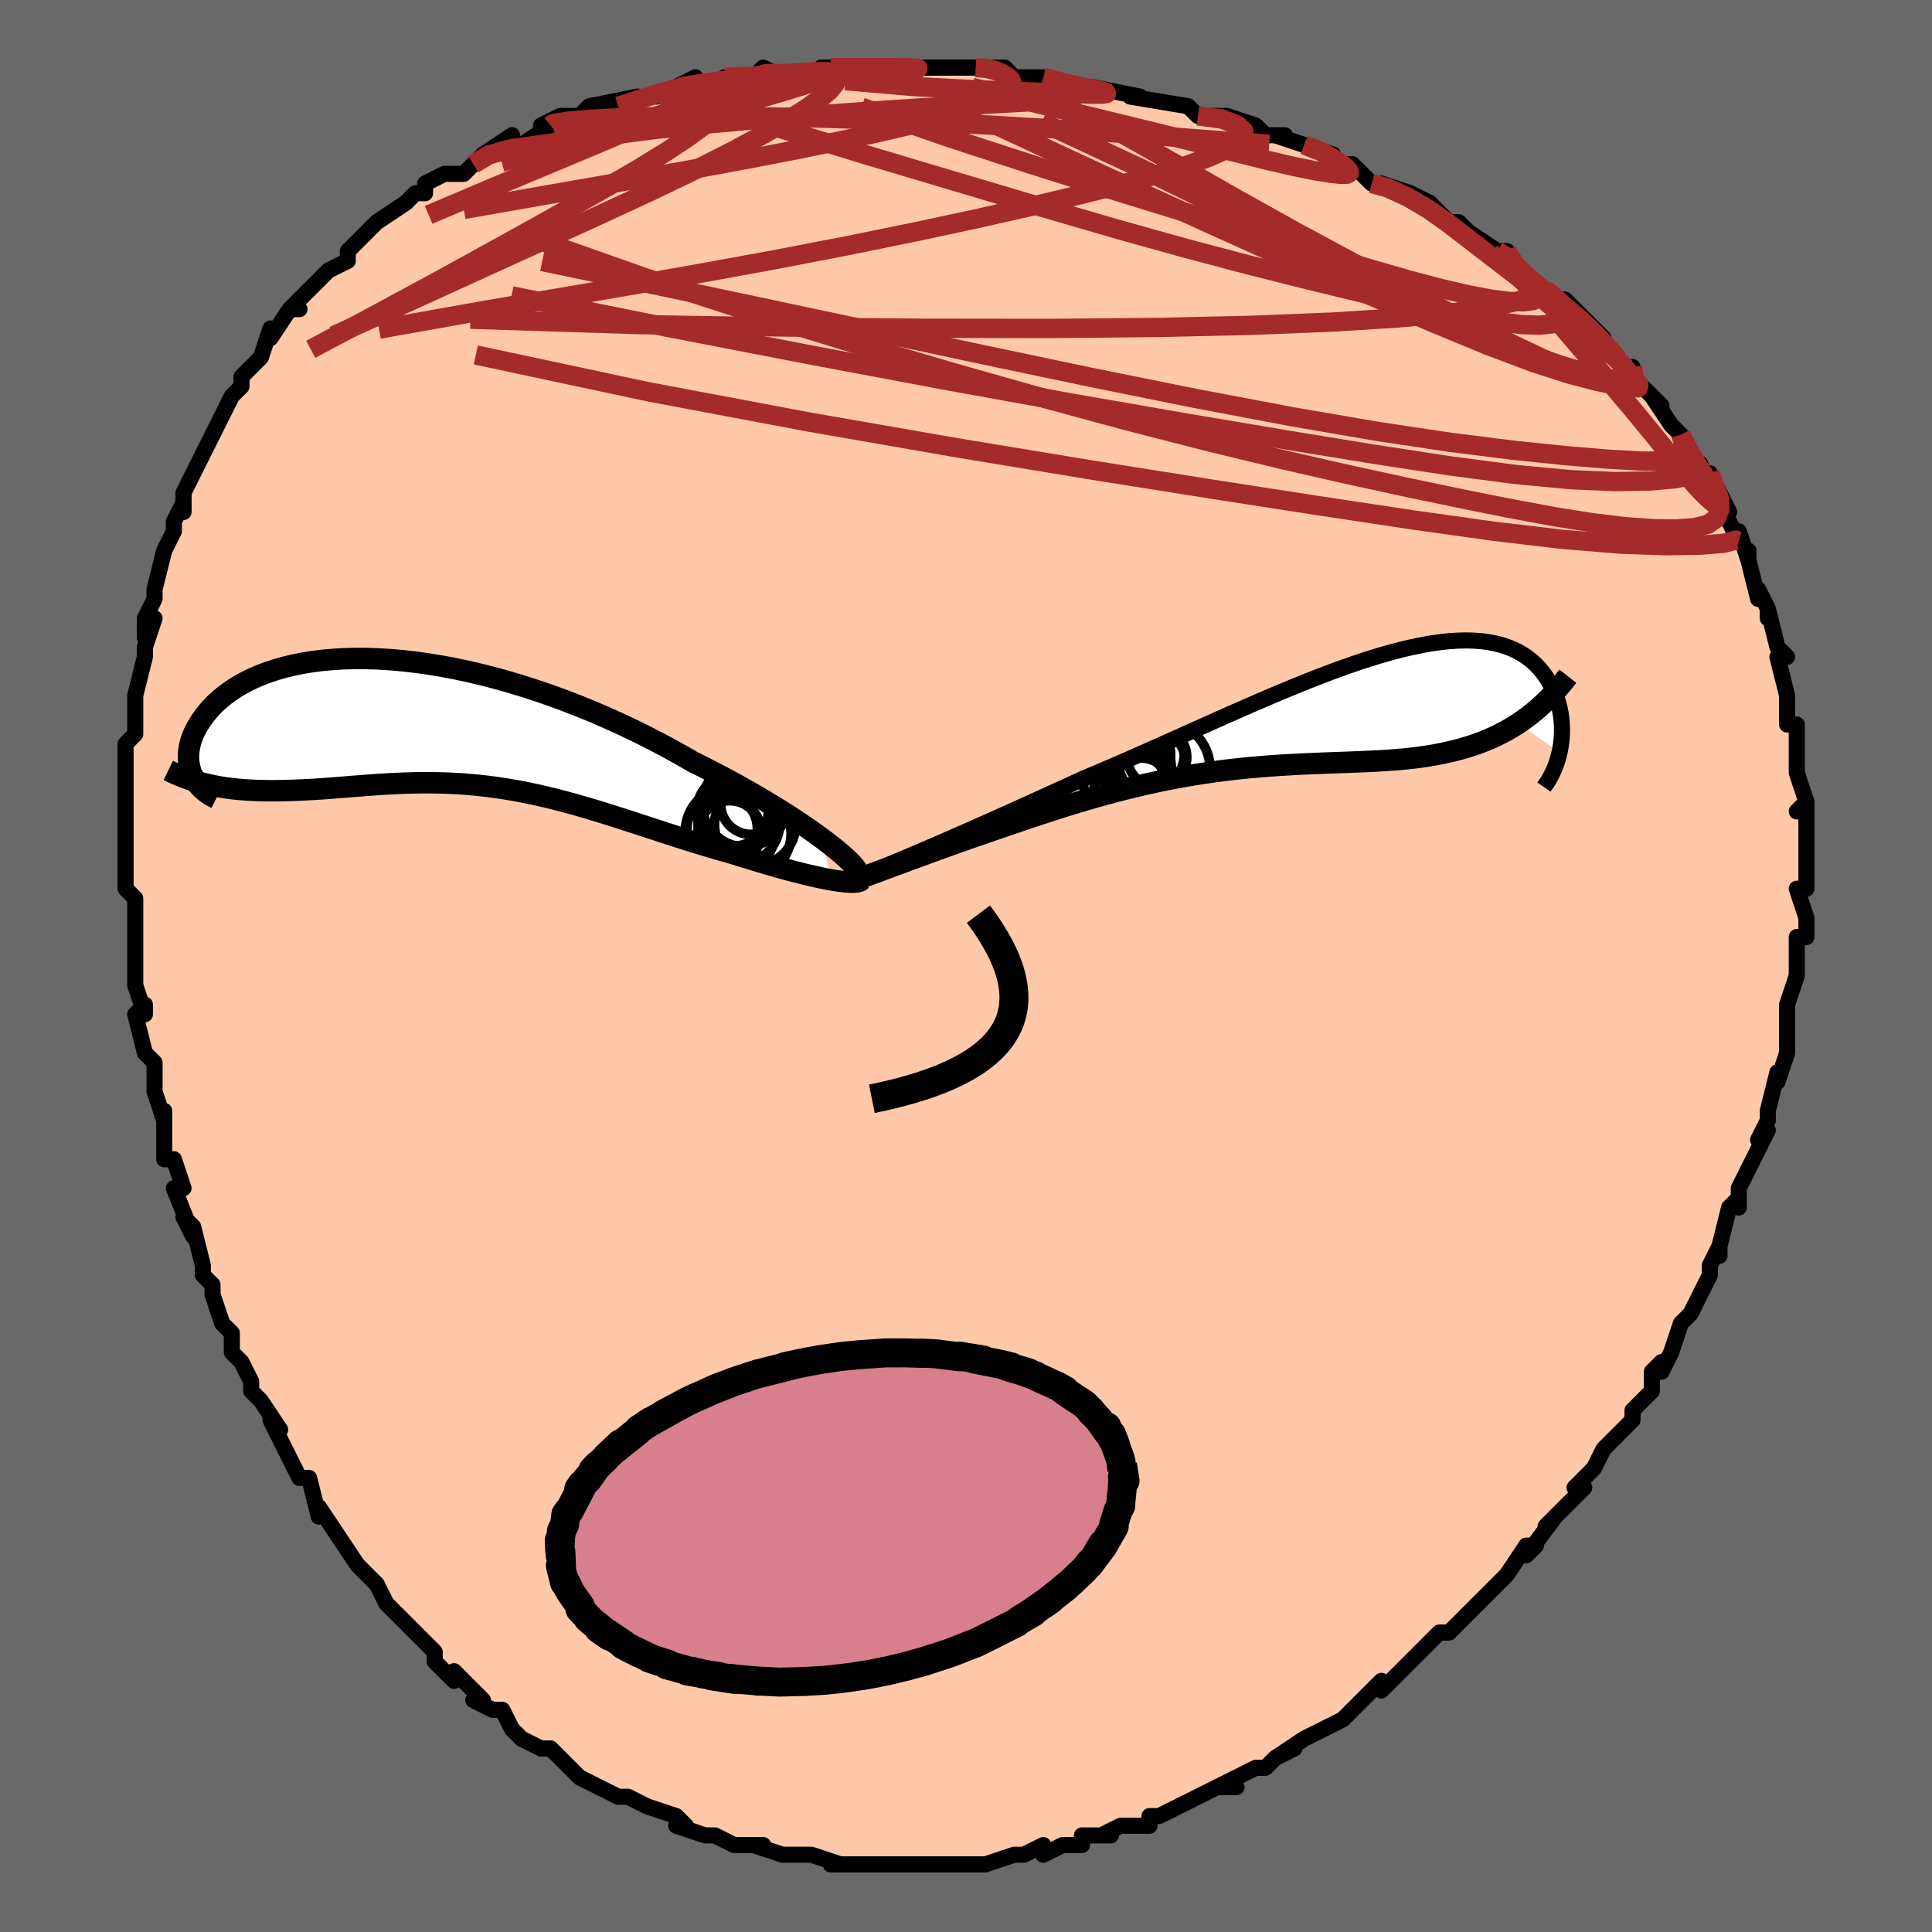 <svg viewBox="-100 -100 200 200" xmlns="http://www.w3.org/2000/svg" width="400" height="400" id="face-svg"><defs><clipPath id="leftEyeClipPath"><polyline points="40.053,11.906,39.418,11.442,38.739,10.961,38.017,10.464,37.255,9.955,36.455,9.434,35.617,8.904,34.744,8.366,33.838,7.822,32.9,7.273,31.931,6.721,30.934,6.168,29.91,5.615,28.861,5.064,27.789,4.516,26.695,3.973,25.491,3.279,24.252,2.591,22.978,1.911,21.674,1.243,20.342,0.588,18.986,-0.05,17.608,-0.67,16.212,-1.268,14.802,-1.843,13.38,-2.393,11.949,-2.916,10.514,-3.41,9.078,-3.874,7.643,-4.307,6.214,-4.706,4.792,-5.072,3.382,-5.402,1.986,-5.697,0.608,-5.956,-0.751,-6.178,-2.087,-6.364,-3.399,-6.513,-4.682,-6.624,-5.936,-6.7,-7.159,-6.739,-8.347,-6.742,-9.5,-6.711,-10.616,-6.646,-11.694,-6.547,-12.731,-6.416,-13.728,-6.255,-14.683,-6.064,-15.595,-5.845,-16.464,-5.6,-17.289,-5.329,-18.071,-5.036,-18.809,-4.721,-19.503,-4.387,-20.153,-4.035,-20.761,-3.668,-21.326,-3.287,-21.85,-2.895,-22.334,-2.494,-22.778,-2.085,-23.184,-1.672,-23.553,-1.255,-23.887,-0.838,-24.188,-0.422,-24.458,-0.01,-24.698,0.396,-24.908,0.799,-25.087,1.2,-25.236,1.598,-25.356,1.991,-25.446,2.38,-25.509,2.763,-25.544,3.138,-25.552,3.505,-25.535,3.863,-25.492,4.212,-25.425,4.55,-25.335,4.876,-25.221,5.19,-25.086,5.492,-22.266,6.558,-21.67,6.65,-21.064,6.729,-20.449,6.794,-19.823,6.847,-19.188,6.888,-18.544,6.918,-17.89,6.937,-17.228,6.946,-16.558,6.946,-15.879,6.937,-15.193,6.92,-14.499,6.897,-13.798,6.867,-13.09,6.832,-12.373,6.791,-11.645,6.742,-10.905,6.688,-10.156,6.63,-9.397,6.569,-8.629,6.507,-7.852,6.445,-7.067,6.385,-6.275,6.328,-5.476,6.275,-4.67,6.228,-3.858,6.188,-3.04,6.156,-2.216,6.133,-1.387,6.121,-0.553,6.12,0.286,6.131,1.13,6.155,1.978,6.193,2.83,6.246,3.687,6.313,4.549,6.396,5.414,6.494,6.284,6.608,7.159,6.739,8.037,6.885,8.921,7.048,9.809,7.226,10.702,7.419,11.6,7.627,12.503,7.85,13.411,8.087,14.324,8.336,15.243,8.597,16.168,8.87,17.098,9.153,18.034,9.444,18.976,9.743,19.923,10.048,20.876,10.358,21.834,10.672,22.797,10.987,23.765,11.303,24.737,11.618,25.712,11.929,26.691,12.236,27.671,12.537,28.653,12.831,29.634,13.115,30.614,13.388,31.397,13.634,32.172,13.874,32.938,14.109,33.695,14.336,34.44,14.556,35.172,14.768,35.891,14.97,36.594,15.162,37.279,15.344,37.945,15.513,38.59,15.671,39.212,15.816,39.809,15.946,40.379,16.063,40.919,16.164"></polyline></clipPath><clipPath id="rightEyeClipPath"><polyline points="-39.729,14.306,-38.872,13.936,-37.974,13.546,-37.039,13.138,-36.068,12.712,-35.064,12.269,-34.029,11.81,-32.967,11.335,-31.878,10.848,-30.766,10.347,-29.632,9.835,-28.478,9.312,-27.308,8.78,-26.122,8.24,-24.922,7.693,-23.711,7.14,-22.29,6.542,-20.851,5.927,-19.4,5.297,-17.938,4.654,-16.469,4.003,-14.997,3.346,-13.523,2.686,-12.052,2.026,-10.585,1.369,-9.126,0.719,-7.677,0.078,-6.242,-0.55,-4.822,-1.163,-3.42,-1.758,-2.038,-2.332,-0.679,-2.883,0.656,-3.408,1.964,-3.905,3.245,-4.372,4.495,-4.807,5.714,-5.209,6.9,-5.575,8.051,-5.905,9.167,-6.198,10.247,-6.452,11.29,-6.667,12.294,-6.843,13.26,-6.978,14.186,-7.074,15.073,-7.13,15.92,-7.147,16.728,-7.125,17.495,-7.065,18.222,-6.967,18.91,-6.834,19.559,-6.666,20.17,-6.465,20.742,-6.233,21.277,-5.97,21.775,-5.68,22.238,-5.365,22.667,-5.026,23.062,-4.667,23.425,-4.289,23.758,-3.895,24.06,-3.488,24.335,-3.071,24.584,-2.647,24.807,-2.218,25.008,-1.788,25.185,-1.354,25.338,-0.913,25.469,-0.466,25.576,-0.016,25.662,0.438,25.726,0.892,25.769,1.347,25.793,1.8,25.797,2.251,25.782,2.697,25.749,3.139,25.698,3.575,25.631,4.003,25.547,4.423,21.265,1.451,20.685,1.818,20.093,2.164,19.488,2.487,18.872,2.79,18.243,3.072,17.602,3.334,16.949,3.576,16.285,3.8,15.608,4.006,14.921,4.195,14.221,4.367,13.511,4.524,12.789,4.666,12.057,4.795,11.312,4.909,10.552,5.008,9.777,5.095,8.988,5.169,8.185,5.234,7.368,5.289,6.537,5.337,5.694,5.379,4.838,5.416,3.969,5.45,3.088,5.483,2.196,5.515,1.292,5.548,0.378,5.584,-0.547,5.623,-1.481,5.667,-2.424,5.717,-3.377,5.775,-4.338,5.84,-5.306,5.915,-6.282,5.999,-7.265,6.095,-8.253,6.202,-9.248,6.32,-10.247,6.452,-11.251,6.596,-12.259,6.754,-13.27,6.925,-14.285,7.11,-15.301,7.308,-16.318,7.52,-17.337,7.745,-18.356,7.982,-19.374,8.232,-20.391,8.493,-21.407,8.765,-22.42,9.048,-23.43,9.34,-24.436,9.64,-25.437,9.947,-26.432,10.261,-27.421,10.58,-28.403,10.902,-29.377,11.226,-30.342,11.552,-31.296,11.876,-32.24,12.199,-33.171,12.519,-34.089,12.834,-34.992,13.142,-35.761,13.412,-36.517,13.679,-37.258,13.943,-37.984,14.204,-38.694,14.46,-39.386,14.712,-40.059,14.958,-40.711,15.197,-41.343,15.429,-41.951,15.654,-42.536,15.87,-43.094,16.077,-43.625,16.273,-44.128,16.46,-44.6,16.635"></polyline></clipPath><filter id="fuzzy"><feTurbulence id="turbulence" baseFrequency="0.05" numOctaves="3" type="noise" result="noise"></feTurbulence><feDisplacementMap in="SourceGraphic" in2="noise" scale="2"></feDisplacementMap></filter><linearGradient id="rainbowGradient" x1="0%" y1="0%" x2="100%" y2="0%"><stop offset="0%" style="stop-color: rgb(165, 42, 42);  stop-opacity: 1"></stop><stop offset="50%" style="stop-color: rgb(220, 208, 186);  stop-opacity: 1"></stop><stop offset="100%" style="stop-color: rgb(220, 20, 60);  stop-opacity: 1"></stop></linearGradient></defs><title>That&#39;s an ugly face</title><desc>CREATED BY XUAN TANG, MORE INFO AT TXSTC55.GITHUB.IO</desc><rect x="-100" y="-100" width="100%" height="100%" opacity="1" fill="rgb(105, 105, 105)"></rect><polyline id="faceContour" points="86,-1,86,0,86,1,85,4,85,7,85,7,85,8,85,9,84,12,84,11,83,15,83,16,83,16,82,18,83,17,81,21,81,21,80,23,80,25,80,24,79,25,78,29,78,30,78,29,77,31,77,32,75,36,75,36,74,37,73,40,72,42,72,41,71,42,71,43,71,44,69,46,69,47,67,49,67,49,66,50,65,52,65,52,63,54,64,54,60,58,61,57,61,57,58,61,59,60,58,60,56,63,56,63,54,65,53,66,52,67,52,67,50,69,49,69,48,70,47,71,46,72,46,72,43,75,43,74,42,75,40,77,41,76,39,78,37,79,37,79,35,80,32,82,34,81,32,82,32,82,31,83,30,83,26,85,28,85,26,85,24,86,22,87,22,87,20,88,19,88,19,89,17,89,16,89,14,90,15,90,12,90,12,91,10,91,8,92,8,91,6,92,5,92,5,92,2,93,1,93,0,93,-2,93,-1,93,-3,93,-4,93,-6,93,-8,93,-9,93,-11,93,-10,93,-12,93,-14,93,-13,93,-16,92,-16,92,-17,92,-19,92,-22,91,-21,91,-24,91,-24,91,-26,90,-27,90,-30,89,-29,89,-30,88,-30,88,-33,87,-35,86,-36,86,-35,86,-36,86,-38,85,-38,85,-40,84,-40,84,-42,82,-43,81,-44,81,-46,80,-47,79,-47,79,-48,77,-49,77,-51,76,-50,76,-53,73,-53,74,-55,72,-55,71,-55,71,-58,68,-58,68,-58,68,-60,66,-61,64,-61,64,-62,63,-63,62,-65,59,-65,59,-67,56,-67,56,-67,57,-68,53,-69,53,-70,51,-71,49,-72,47,-71,48,-73,45,-74,44,-74,43,-75,41,-76,40,-76,38,-77,37,-77,37,-78,34,-78,33,-79,32,-79,31,-80,27,-81,26,-80,28,-82,23,-81,23,-82,20,-83,20,-83,18,-83,15,-83,16,-84,13,-84,11,-84,10,-85,9,-86,5,-85,4,-85,5,-86,2,-86,-1,-86,-1,-86,-5,-86,-4,-86,-7,-87,-8,-87,-8,-87,-13,-87,-14,-87,-15,-87,-16,-87,-18,-87,-21,-87,-21,-87,-23,-86,-24,-86,-24,-86,-28,-86,-27,-86,-28,-85,-32,-85,-33,-84,-36,-85,-34,-85,-36,-84,-38,-84,-39,-83,-43,-82,-45,-82,-45,-82,-46,-81,-48,-81,-47,-81,-49,-80,-51,-79,-53,-78,-55,-79,-53,-78,-55,-77,-57,-76,-59,-75,-60,-75,-61,-73,-63,-73,-63,-72,-66,-72,-65,-70,-68,-69,-68,-70,-68,-67,-71,-68,-70,-66,-72,-64,-73,-64,-74,-64,-74,-62,-76,-61,-77,-61,-77,-58,-79,-57,-80,-56,-80,-56,-80,-56,-81,-54,-82,-52,-82,-51,-83,-50,-84,-47,-86,-49,-84,-46,-85,-43,-87,-44,-87,-42,-88,-40,-88,-40,-88,-39,-89,-34,-90,-36,-89,-33,-90,-30,-91,-32,-90,-28,-92,-28,-91,-23,-92,-25,-92,-21,-92,-22,-92,-21,-93,-19,-92,-16,-92,-15,-93,-14,-93,-11,-93,-10,-93,-7,-93,-7,-93,-5,-93,-5,-93,-1,-93,1,-93,2,-93,4,-93,5,-92,5,-92,8,-92,8,-92,12,-91,11,-91,13,-91,18,-90,17,-90,17,-90,23,-89,23,-89,23,-89,24,-88,27,-88,30,-87,31,-86,33,-86,32,-86,35,-85,38,-84,37,-84,39,-83,40,-83,41,-82,42,-81,43,-81,46,-80,48,-79,48,-79,50,-77,50,-77,51,-77,52,-76,55,-74,55,-74,56,-74,57,-72,58,-71,60,-70,61,-69,62,-69,64,-67,65,-66,66,-65,65,-65,68,-62,69,-62,69,-61,70,-60,71,-59,72,-58,71,-59,73,-56,74,-55,75,-53,76,-51,76,-52,77,-49,77,-51,79,-47,78,-48,80,-44,80,-45,81,-42,81,-43,81,-42,82,-38,82,-39,83,-37,83,-36,83,-37,84,-33,85,-32,84,-32,85,-28,85,-27,85,-27,85,-25,86,-25,86,-23,86,-21,86,-21,86,-20,87,-17,86,-16,87,-17,87,-12,87,-11,87,-11,87,-11,87,-8,86,-8,87,-5,87,-3,86,-3,86,-1,86,-1,86,0" fill="#ffc9a9" stroke="black" stroke-width="1.667" stroke-linejoin="round" filter="url(#fuzzy)"></polyline><g transform="translate(35.9 -26.555)"><polyline id="rightCountour" points="-39.729,14.306,-38.872,13.936,-37.974,13.546,-37.039,13.138,-36.068,12.712,-35.064,12.269,-34.029,11.81,-32.967,11.335,-31.878,10.848,-30.766,10.347,-29.632,9.835,-28.478,9.312,-27.308,8.78,-26.122,8.24,-24.922,7.693,-23.711,7.14,-22.29,6.542,-20.851,5.927,-19.4,5.297,-17.938,4.654,-16.469,4.003,-14.997,3.346,-13.523,2.686,-12.052,2.026,-10.585,1.369,-9.126,0.719,-7.677,0.078,-6.242,-0.55,-4.822,-1.163,-3.42,-1.758,-2.038,-2.332,-0.679,-2.883,0.656,-3.408,1.964,-3.905,3.245,-4.372,4.495,-4.807,5.714,-5.209,6.9,-5.575,8.051,-5.905,9.167,-6.198,10.247,-6.452,11.29,-6.667,12.294,-6.843,13.26,-6.978,14.186,-7.074,15.073,-7.13,15.92,-7.147,16.728,-7.125,17.495,-7.065,18.222,-6.967,18.91,-6.834,19.559,-6.666,20.17,-6.465,20.742,-6.233,21.277,-5.97,21.775,-5.68,22.238,-5.365,22.667,-5.026,23.062,-4.667,23.425,-4.289,23.758,-3.895,24.06,-3.488,24.335,-3.071,24.584,-2.647,24.807,-2.218,25.008,-1.788,25.185,-1.354,25.338,-0.913,25.469,-0.466,25.576,-0.016,25.662,0.438,25.726,0.892,25.769,1.347,25.793,1.8,25.797,2.251,25.782,2.697,25.749,3.139,25.698,3.575,25.631,4.003,25.547,4.423,21.265,1.451,20.685,1.818,20.093,2.164,19.488,2.487,18.872,2.79,18.243,3.072,17.602,3.334,16.949,3.576,16.285,3.8,15.608,4.006,14.921,4.195,14.221,4.367,13.511,4.524,12.789,4.666,12.057,4.795,11.312,4.909,10.552,5.008,9.777,5.095,8.988,5.169,8.185,5.234,7.368,5.289,6.537,5.337,5.694,5.379,4.838,5.416,3.969,5.45,3.088,5.483,2.196,5.515,1.292,5.548,0.378,5.584,-0.547,5.623,-1.481,5.667,-2.424,5.717,-3.377,5.775,-4.338,5.84,-5.306,5.915,-6.282,5.999,-7.265,6.095,-8.253,6.202,-9.248,6.32,-10.247,6.452,-11.251,6.596,-12.259,6.754,-13.27,6.925,-14.285,7.11,-15.301,7.308,-16.318,7.52,-17.337,7.745,-18.356,7.982,-19.374,8.232,-20.391,8.493,-21.407,8.765,-22.42,9.048,-23.43,9.34,-24.436,9.64,-25.437,9.947,-26.432,10.261,-27.421,10.58,-28.403,10.902,-29.377,11.226,-30.342,11.552,-31.296,11.876,-32.24,12.199,-33.171,12.519,-34.089,12.834,-34.992,13.142,-35.761,13.412,-36.517,13.679,-37.258,13.943,-37.984,14.204,-38.694,14.46,-39.386,14.712,-40.059,14.958,-40.711,15.197,-41.343,15.429,-41.951,15.654,-42.536,15.87,-43.094,16.077,-43.625,16.273,-44.128,16.46,-44.6,16.635" fill="white" stroke="white" stroke-width="0" stroke-linejoin="round" filter="url(#fuzzy)"></polyline></g><g transform="translate(-54.934 -25.091)"><polyline id="leftCountour" points="40.053,11.906,39.418,11.442,38.739,10.961,38.017,10.464,37.255,9.955,36.455,9.434,35.617,8.904,34.744,8.366,33.838,7.822,32.9,7.273,31.931,6.721,30.934,6.168,29.91,5.615,28.861,5.064,27.789,4.516,26.695,3.973,25.491,3.279,24.252,2.591,22.978,1.911,21.674,1.243,20.342,0.588,18.986,-0.05,17.608,-0.67,16.212,-1.268,14.802,-1.843,13.38,-2.393,11.949,-2.916,10.514,-3.41,9.078,-3.874,7.643,-4.307,6.214,-4.706,4.792,-5.072,3.382,-5.402,1.986,-5.697,0.608,-5.956,-0.751,-6.178,-2.087,-6.364,-3.399,-6.513,-4.682,-6.624,-5.936,-6.7,-7.159,-6.739,-8.347,-6.742,-9.5,-6.711,-10.616,-6.646,-11.694,-6.547,-12.731,-6.416,-13.728,-6.255,-14.683,-6.064,-15.595,-5.845,-16.464,-5.6,-17.289,-5.329,-18.071,-5.036,-18.809,-4.721,-19.503,-4.387,-20.153,-4.035,-20.761,-3.668,-21.326,-3.287,-21.85,-2.895,-22.334,-2.494,-22.778,-2.085,-23.184,-1.672,-23.553,-1.255,-23.887,-0.838,-24.188,-0.422,-24.458,-0.01,-24.698,0.396,-24.908,0.799,-25.087,1.2,-25.236,1.598,-25.356,1.991,-25.446,2.38,-25.509,2.763,-25.544,3.138,-25.552,3.505,-25.535,3.863,-25.492,4.212,-25.425,4.55,-25.335,4.876,-25.221,5.19,-25.086,5.492,-22.266,6.558,-21.67,6.65,-21.064,6.729,-20.449,6.794,-19.823,6.847,-19.188,6.888,-18.544,6.918,-17.89,6.937,-17.228,6.946,-16.558,6.946,-15.879,6.937,-15.193,6.92,-14.499,6.897,-13.798,6.867,-13.09,6.832,-12.373,6.791,-11.645,6.742,-10.905,6.688,-10.156,6.63,-9.397,6.569,-8.629,6.507,-7.852,6.445,-7.067,6.385,-6.275,6.328,-5.476,6.275,-4.67,6.228,-3.858,6.188,-3.04,6.156,-2.216,6.133,-1.387,6.121,-0.553,6.12,0.286,6.131,1.13,6.155,1.978,6.193,2.83,6.246,3.687,6.313,4.549,6.396,5.414,6.494,6.284,6.608,7.159,6.739,8.037,6.885,8.921,7.048,9.809,7.226,10.702,7.419,11.6,7.627,12.503,7.85,13.411,8.087,14.324,8.336,15.243,8.597,16.168,8.87,17.098,9.153,18.034,9.444,18.976,9.743,19.923,10.048,20.876,10.358,21.834,10.672,22.797,10.987,23.765,11.303,24.737,11.618,25.712,11.929,26.691,12.236,27.671,12.537,28.653,12.831,29.634,13.115,30.614,13.388,31.397,13.634,32.172,13.874,32.938,14.109,33.695,14.336,34.44,14.556,35.172,14.768,35.891,14.97,36.594,15.162,37.279,15.344,37.945,15.513,38.59,15.671,39.212,15.816,39.809,15.946,40.379,16.063,40.919,16.164" fill="white" stroke="white" stroke-width="0" stroke-linejoin="round" filter="url(#fuzzy)"></polyline></g><g transform="translate(35.9 -26.555)"><polyline id="rightUpper" points="-45.45,16.75,-45.155,16.617,-44.791,16.458,-44.359,16.273,-43.864,16.063,-43.309,15.829,-42.696,15.57,-42.029,15.287,-41.31,14.982,-40.542,14.655,-39.729,14.306,-38.872,13.936,-37.974,13.546,-37.039,13.138,-36.068,12.712,-35.064,12.269,-34.029,11.81,-32.967,11.335,-31.878,10.848,-30.766,10.347,-29.632,9.835,-28.478,9.312,-27.308,8.78,-26.122,8.24,-24.922,7.693,-23.711,7.14,-22.29,6.542,-20.851,5.927,-19.4,5.297,-17.938,4.654,-16.469,4.003,-14.997,3.346,-13.523,2.686,-12.052,2.026,-10.585,1.369,-9.126,0.719,-7.677,0.078,-6.242,-0.55,-4.822,-1.163,-3.42,-1.758,-2.038,-2.332,-0.679,-2.883,0.656,-3.408,1.964,-3.905,3.245,-4.372,4.495,-4.807,5.714,-5.209,6.9,-5.575,8.051,-5.905,9.167,-6.198,10.247,-6.452,11.29,-6.667,12.294,-6.843,13.26,-6.978,14.186,-7.074,15.073,-7.13,15.92,-7.147,16.728,-7.125,17.495,-7.065,18.222,-6.967,18.91,-6.834,19.559,-6.666,20.17,-6.465,20.742,-6.233,21.277,-5.97,21.775,-5.68,22.238,-5.365,22.667,-5.026,23.062,-4.667,23.425,-4.289,23.758,-3.895,24.06,-3.488,24.335,-3.071,24.584,-2.647,24.807,-2.218,25.008,-1.788,25.185,-1.354,25.338,-0.913,25.469,-0.466,25.576,-0.016,25.662,0.438,25.726,0.892,25.769,1.347,25.793,1.8,25.797,2.251,25.782,2.697,25.749,3.139,25.698,3.575,25.631,4.003,25.547,4.423,25.447,4.834,25.332,5.236,25.203,5.627,25.059,6.007,24.902,6.375,24.731,6.732,24.548,7.076,24.353,7.408,24.147,7.727,23.929,8.034" fill="none" stroke="black" stroke-width="1.667" stroke-linejoin="round" filter="url(#fuzzy)"></polyline><polyline id="rightLower" points="-47.225,17.619,-47.164,17.593,-47.053,17.549,-46.893,17.488,-46.687,17.41,-46.437,17.317,-46.146,17.208,-45.814,17.085,-45.444,16.948,-45.039,16.798,-44.6,16.635,-44.128,16.46,-43.625,16.273,-43.094,16.077,-42.536,15.87,-41.951,15.654,-41.343,15.429,-40.711,15.197,-40.059,14.958,-39.386,14.712,-38.694,14.46,-37.984,14.204,-37.258,13.943,-36.517,13.679,-35.761,13.412,-34.992,13.142,-34.089,12.834,-33.171,12.519,-32.24,12.199,-31.296,11.876,-30.342,11.552,-29.377,11.226,-28.403,10.902,-27.421,10.58,-26.432,10.261,-25.437,9.947,-24.436,9.64,-23.43,9.34,-22.42,9.048,-21.407,8.765,-20.391,8.493,-19.374,8.232,-18.356,7.982,-17.337,7.745,-16.318,7.52,-15.301,7.308,-14.285,7.11,-13.27,6.925,-12.259,6.754,-11.251,6.596,-10.247,6.452,-9.248,6.32,-8.253,6.202,-7.265,6.095,-6.282,5.999,-5.306,5.915,-4.338,5.84,-3.377,5.775,-2.424,5.717,-1.481,5.667,-0.547,5.623,0.378,5.584,1.292,5.548,2.196,5.515,3.088,5.483,3.969,5.45,4.838,5.416,5.694,5.379,6.537,5.337,7.368,5.289,8.185,5.234,8.988,5.169,9.777,5.095,10.552,5.008,11.312,4.909,12.057,4.795,12.789,4.666,13.511,4.524,14.221,4.367,14.921,4.195,15.608,4.006,16.285,3.8,16.949,3.576,17.602,3.334,18.243,3.072,18.872,2.79,19.488,2.487,20.093,2.164,20.685,1.818,21.265,1.451,21.832,1.062,22.388,0.651,22.931,0.217,23.462,-0.239,23.981,-0.719,24.488,-1.22,24.984,-1.744,25.468,-2.289,25.94,-2.856,26.402,-3.445" fill="none" stroke="black" stroke-width="2.222" stroke-linejoin="round" filter="url(#fuzzy)"></polyline><!--[--><circle r="4.183" cx="-19.547" cy="7.625" stroke="black" fill="none" stroke-width="1" filter="url(#fuzzy)" clip-path="url(#rightEyeClipPath)"></circle><circle r="4.039" cx="-18.753" cy="4.723" stroke="black" fill="none" stroke-width="1" filter="url(#fuzzy)" clip-path="url(#rightEyeClipPath)"></circle><circle r="3.47" cx="-16.63" cy="5.497" stroke="black" fill="none" stroke-width="1" filter="url(#fuzzy)" clip-path="url(#rightEyeClipPath)"></circle><circle r="3.921" cx="-17.213" cy="4.568" stroke="black" fill="none" stroke-width="1" filter="url(#fuzzy)" clip-path="url(#rightEyeClipPath)"></circle><circle r="3.712" cx="-17.906" cy="8.719" stroke="black" fill="none" stroke-width="1" filter="url(#fuzzy)" clip-path="url(#rightEyeClipPath)"></circle><circle r="3.984" cx="-18.7" cy="8.553" stroke="black" fill="none" stroke-width="1" filter="url(#fuzzy)" clip-path="url(#rightEyeClipPath)"></circle><circle r="3.127" cx="-17.776" cy="5.925" stroke="black" fill="none" stroke-width="1" filter="url(#fuzzy)" clip-path="url(#rightEyeClipPath)"></circle><circle r="3.132" cx="-18.28" cy="6.14" stroke="black" fill="none" stroke-width="1" filter="url(#fuzzy)" clip-path="url(#rightEyeClipPath)"></circle><circle r="4.966" cx="-15.609" cy="6.12" stroke="black" fill="none" stroke-width="1" filter="url(#fuzzy)" clip-path="url(#rightEyeClipPath)"></circle><circle r="3.075" cx="-16.123" cy="4.935" stroke="black" fill="none" stroke-width="1" filter="url(#fuzzy)" clip-path="url(#rightEyeClipPath)"></circle><!--]--></g><g transform="translate(-54.934 -25.091)"><polyline id="leftUpper" points="43.629,15.16,43.523,14.981,43.357,14.764,43.132,14.51,42.85,14.222,42.513,13.903,42.122,13.554,41.679,13.177,41.185,12.776,40.643,12.352,40.053,11.906,39.418,11.442,38.739,10.961,38.017,10.464,37.255,9.955,36.455,9.434,35.617,8.904,34.744,8.366,33.838,7.822,32.9,7.273,31.931,6.721,30.934,6.168,29.91,5.615,28.861,5.064,27.789,4.516,26.695,3.973,25.491,3.279,24.252,2.591,22.978,1.911,21.674,1.243,20.342,0.588,18.986,-0.05,17.608,-0.67,16.212,-1.268,14.802,-1.843,13.38,-2.393,11.949,-2.916,10.514,-3.41,9.078,-3.874,7.643,-4.307,6.214,-4.706,4.792,-5.072,3.382,-5.402,1.986,-5.697,0.608,-5.956,-0.751,-6.178,-2.087,-6.364,-3.399,-6.513,-4.682,-6.624,-5.936,-6.7,-7.159,-6.739,-8.347,-6.742,-9.5,-6.711,-10.616,-6.646,-11.694,-6.547,-12.731,-6.416,-13.728,-6.255,-14.683,-6.064,-15.595,-5.845,-16.464,-5.6,-17.289,-5.329,-18.071,-5.036,-18.809,-4.721,-19.503,-4.387,-20.153,-4.035,-20.761,-3.668,-21.326,-3.287,-21.85,-2.895,-22.334,-2.494,-22.778,-2.085,-23.184,-1.672,-23.553,-1.255,-23.887,-0.838,-24.188,-0.422,-24.458,-0.01,-24.698,0.396,-24.908,0.799,-25.087,1.2,-25.236,1.598,-25.356,1.991,-25.446,2.38,-25.509,2.763,-25.544,3.138,-25.552,3.505,-25.535,3.863,-25.492,4.212,-25.425,4.55,-25.335,4.876,-25.221,5.19,-25.086,5.492,-24.929,5.781,-24.752,6.056,-24.555,6.317,-24.338,6.564,-24.104,6.796,-23.851,7.014,-23.582,7.216,-23.296,7.405,-22.994,7.578,-22.677,7.738" fill="none" stroke="black" stroke-width="2.222" stroke-linejoin="round" filter="url(#fuzzy)"></polyline><polyline id="leftLower" points="44.1,16.187,44.009,16.275,43.858,16.341,43.652,16.386,43.393,16.411,43.086,16.416,42.732,16.401,42.336,16.368,41.9,16.317,41.427,16.249,40.919,16.164,40.379,16.063,39.809,15.946,39.212,15.816,38.59,15.671,37.945,15.513,37.279,15.344,36.594,15.162,35.891,14.97,35.172,14.768,34.44,14.556,33.695,14.336,32.938,14.109,32.172,13.874,31.397,13.634,30.614,13.388,29.634,13.115,28.653,12.831,27.671,12.537,26.691,12.236,25.712,11.929,24.737,11.618,23.765,11.303,22.797,10.987,21.834,10.672,20.876,10.358,19.923,10.048,18.976,9.743,18.034,9.444,17.098,9.153,16.168,8.87,15.243,8.597,14.324,8.336,13.411,8.087,12.503,7.85,11.6,7.627,10.702,7.419,9.809,7.226,8.921,7.048,8.037,6.885,7.159,6.739,6.284,6.608,5.414,6.494,4.549,6.396,3.687,6.313,2.83,6.246,1.978,6.193,1.13,6.155,0.286,6.131,-0.553,6.12,-1.387,6.121,-2.216,6.133,-3.04,6.156,-3.858,6.188,-4.67,6.228,-5.476,6.275,-6.275,6.328,-7.067,6.385,-7.852,6.445,-8.629,6.507,-9.397,6.569,-10.156,6.63,-10.905,6.688,-11.645,6.742,-12.373,6.791,-13.09,6.832,-13.798,6.867,-14.499,6.897,-15.193,6.92,-15.879,6.937,-16.558,6.946,-17.228,6.946,-17.89,6.937,-18.544,6.918,-19.188,6.888,-19.823,6.847,-20.449,6.794,-21.064,6.729,-21.67,6.65,-22.266,6.558,-22.851,6.452,-23.426,6.332,-23.991,6.198,-24.544,6.049,-25.088,5.886,-25.62,5.707,-26.142,5.514,-26.653,5.306,-27.155,5.084,-27.645,4.848" fill="none" stroke="black" stroke-width="2.222" stroke-linejoin="round" filter="url(#fuzzy)"></polyline><!--[--><circle r="4.75" cx="32.079" cy="11.373" stroke="black" fill="none" stroke-width="1" filter="url(#fuzzy)" clip-path="url(#leftEyeClipPath)"></circle><circle r="3.647" cx="29.694" cy="10.903" stroke="black" fill="none" stroke-width="1" filter="url(#fuzzy)" clip-path="url(#leftEyeClipPath)"></circle><circle r="4.232" cx="31.422" cy="10.309" stroke="black" fill="none" stroke-width="1" filter="url(#fuzzy)" clip-path="url(#leftEyeClipPath)"></circle><circle r="4.201" cx="33.097" cy="10.47" stroke="black" fill="none" stroke-width="1" filter="url(#fuzzy)" clip-path="url(#leftEyeClipPath)"></circle><circle r="4.642" cx="30.52" cy="11.166" stroke="black" fill="none" stroke-width="1" filter="url(#fuzzy)" clip-path="url(#leftEyeClipPath)"></circle><circle r="3.131" cx="32.67" cy="8.34" stroke="black" fill="none" stroke-width="1" filter="url(#fuzzy)" clip-path="url(#leftEyeClipPath)"></circle><circle r="4.407" cx="32.032" cy="8.35" stroke="black" fill="none" stroke-width="1" filter="url(#fuzzy)" clip-path="url(#leftEyeClipPath)"></circle><circle r="3.7" cx="30.781" cy="8.998" stroke="black" fill="none" stroke-width="1" filter="url(#fuzzy)" clip-path="url(#leftEyeClipPath)"></circle><circle r="3.585" cx="31.089" cy="9.759" stroke="black" fill="none" stroke-width="1" filter="url(#fuzzy)" clip-path="url(#leftEyeClipPath)"></circle><circle r="3.276" cx="30.47" cy="11.251" stroke="black" fill="none" stroke-width="1" filter="url(#fuzzy)" clip-path="url(#leftEyeClipPath)"></circle><!--]--></g><g id="hairs"><!--[--><polyline points="-22,-92,-20.699,-92.387,-19.048,-92.382,-17.487,-92.417,-16.177,-92.501,-15.145,-92.555,-14.419,-92.53,-14.058,-92.412,-14.125,-92.206,-14.652,-91.918,-15.638,-91.545,-17.085,-91.073,-19.03,-90.48,-21.559,-89.754,-24.768,-88.898,-28.718,-87.93,-33.421,-86.84,-38.887,-85.537,-45.114,-83.906" fill="none" stroke="rgb(165, 42, 42)" stroke-width="2" stroke-linejoin="round" filter="url(#fuzzy)"></polyline><polyline points="76,-51,75.833,-51.092,75.032,-50.745,73.392,-50.433,70.808,-50.206,67.216,-50.144,62.582,-50.345,56.873,-50.883,50.059,-51.778,42.102,-52.997,32.968,-54.492,22.627,-56.236,11.064,-58.247,-1.723,-60.559,-15.724,-63.184,-30.888,-66.115,-47.048,-69.373" fill="none" stroke="rgb(165, 42, 42)" stroke-width="2" stroke-linejoin="round" filter="url(#fuzzy)"></polyline><polyline points="69,-62,69.119,-61.177,69.135,-60.639,68.716,-60.446,67.731,-60.562,66.171,-60.906,64.038,-61.457,61.275,-62.285,57.791,-63.514,53.502,-65.26,48.367,-67.59,42.365,-70.512,35.458,-73.988,27.548,-77.962,18.452,-82.407,7.837,-87.365" fill="none" stroke="rgb(165, 42, 42)" stroke-width="2" stroke-linejoin="round" filter="url(#fuzzy)"></polyline><polyline points="-51,-83,-49.36,-83.986,-47.062,-84.606,-44.15,-85.021,-40.545,-85.497,-36.354,-86.066,-31.728,-86.645,-26.777,-87.167,-21.572,-87.629,-16.142,-88.055,-10.491,-88.462,-4.643,-88.837,1.25,-89.164,6.859,-89.473,11.868,-89.815" fill="none" stroke="rgb(165, 42, 42)" stroke-width="2" stroke-linejoin="round" filter="url(#fuzzy)"></polyline><polyline points="55,-74,56.004,-73.385,57.149,-72.261,58.435,-71.098,59.789,-69.999,61.139,-68.95,62.423,-67.926,63.591,-66.928,64.611,-65.977,65.475,-65.106,66.185,-64.347,66.739,-63.733,67.121,-63.293,67.299,-63.051,67.24,-63.023,66.92,-63.214,66.332,-63.623,65.485,-64.246,64.396,-65.088,63.075,-66.163,61.504,-67.503,59.615,-69.156,57.278,-71.214,54.337,-73.827" fill="none" stroke="rgb(165, 42, 42)" stroke-width="2" stroke-linejoin="round" filter="url(#fuzzy)"></polyline><polyline points="-32,-90,-29.315,-91.034,-27.611,-91.312,-26.533,-91.34,-26.099,-91.2,-26.28,-90.893,-26.993,-90.412,-28.158,-89.747,-29.76,-88.894,-31.897,-87.842,-34.748,-86.557,-38.482,-84.967,-43.181,-83.005,-48.858,-80.634,-55.631,-77.757" fill="none" stroke="rgb(165, 42, 42)" stroke-width="2" stroke-linejoin="round" filter="url(#fuzzy)"></polyline><polyline points="65,-65,67.073,-63.088,68.076,-62.13,68.549,-61.498,68.716,-61.05,68.625,-60.758,68.279,-60.595,67.673,-60.531,66.79,-60.568,65.593,-60.753,64.037,-61.162,62.072,-61.864,59.658,-62.9,56.762,-64.272,53.361,-65.962,49.437,-67.952,44.965,-70.249,39.925,-72.884,34.303,-75.909,28.093,-79.37,21.254,-83.278,13.69,-87.547" fill="none" stroke="rgb(165, 42, 42)" stroke-width="2" stroke-linejoin="round" filter="url(#fuzzy)"></polyline><polyline points="69,-61,69.648,-60.225,69.593,-59.858,68.784,-59.863,67.305,-60.106,65.193,-60.55,62.376,-61.29,58.716,-62.474,54.07,-64.223,48.338,-66.589,41.477,-69.56,33.51,-73.093,24.492,-77.16,14.44,-81.774,3.187,-87.003" fill="none" stroke="rgb(165, 42, 42)" stroke-width="2" stroke-linejoin="round" filter="url(#fuzzy)"></polyline><polyline points="24,-88,26.515,-87.671,28.092,-87.053,28.753,-86.431,28.69,-85.835,28.056,-85.205,26.886,-84.499,25.141,-83.713,22.766,-82.852,19.739,-81.92,16.062,-80.912,11.742,-79.821,6.778,-78.641,1.149,-77.371,-5.19,-76.011,-12.295,-74.564,-20.227,-73.037,-29.036,-71.436,-38.749,-69.754,-49.354,-67.956,-60.764,-65.925" fill="none" stroke="rgb(165, 42, 42)" stroke-width="2" stroke-linejoin="round" filter="url(#fuzzy)"></polyline><polyline points="56,-74,56.945,-72.456,57.874,-71.399,58.657,-70.627,59.19,-70.028,59.406,-69.539,59.253,-69.151,58.697,-68.881,57.723,-68.753,56.324,-68.791,54.484,-69.014,52.171,-69.442,49.357,-70.09,46.021,-70.967,42.156,-72.072,37.753,-73.394,32.796,-74.913,27.253,-76.617,21.088,-78.507,14.266,-80.612,6.743,-82.982,-1.569,-85.693,-10.82,-88.901" fill="none" stroke="rgb(165, 42, 42)" stroke-width="2" stroke-linejoin="round" filter="url(#fuzzy)"></polyline><polyline points="74,-55,74.467,-53.422,73.907,-52.587,72.364,-52.274,69.887,-52.271,66.475,-52.467,62.088,-52.831,56.669,-53.389,50.164,-54.207,42.528,-55.351,33.746,-56.861,23.829,-58.738,12.797,-60.963,0.629,-63.522,-12.783,-66.396,-27.602,-69.538,-43.876,-72.928" fill="none" stroke="rgb(165, 42, 42)" stroke-width="2" stroke-linejoin="round" filter="url(#fuzzy)"></polyline><polyline points="-32,-90,-29.233,-91.048,-27.365,-91.361,-25.99,-91.472,-25.066,-91.467,-24.514,-91.349,-24.225,-91.113,-24.122,-90.754,-24.184,-90.274,-24.449,-89.672,-24.983,-88.936,-25.859,-88.048,-27.136,-86.984,-28.86,-85.728,-31.065,-84.271,-33.77,-82.611,-36.977,-80.739,-40.685,-78.64,-44.899,-76.289,-49.653,-73.657,-55.01,-70.717,-61.058,-67.448,-67.832,-63.837" fill="none" stroke="rgb(165, 42, 42)" stroke-width="2" stroke-linejoin="round" filter="url(#fuzzy)"></polyline><polyline points="-43,-87,-42.746,-87.21,-41.059,-87.477,-38.679,-87.671,-35.785,-87.82,-32.431,-87.927,-28.69,-87.978,-24.645,-87.968,-20.361,-87.903,-15.884,-87.796,-11.251,-87.654,-6.501,-87.478,-1.685,-87.264,3.146,-87.012,7.946,-86.728,12.694,-86.423,17.394,-86.103,22.077,-85.766,26.778,-85.409,31.39,-85.076" fill="none" stroke="rgb(165, 42, 42)" stroke-width="2" stroke-linejoin="round" filter="url(#fuzzy)"></polyline><polyline points="-19,-92,-16.879,-92.214,-15.557,-92.442,-14.554,-92.465,-13.819,-92.275,-13.448,-91.904,-13.523,-91.371,-14.067,-90.68,-15.068,-89.824,-16.516,-88.79,-18.444,-87.56,-20.92,-86.114,-24.023,-84.437,-27.814,-82.517,-32.321,-80.349,-37.539,-77.928,-43.445,-75.237,-50.022,-72.246,-57.301,-68.922,-65.466,-65.246" fill="none" stroke="rgb(165, 42, 42)" stroke-width="2" stroke-linejoin="round" filter="url(#fuzzy)"></polyline><polyline points="74,-55,74.885,-53.288,75.573,-52.102,76.132,-51.235,76.631,-50.491,77.081,-49.777,77.463,-49.081,77.746,-48.457,77.894,-47.984,77.869,-47.736,77.642,-47.758,77.194,-48.071,76.52,-48.685,75.621,-49.624,74.487,-50.926,73.086,-52.63,71.368,-54.754,69.291,-57.286,66.83,-60.207,63.958,-63.559,60.628,-67.475" fill="none" stroke="rgb(165, 42, 42)" stroke-width="2" stroke-linejoin="round" filter="url(#fuzzy)"></polyline><polyline points="58,-71,59.046,-70.159,58.717,-69.482,57.172,-68.834,54.364,-68.189,50.208,-67.593,44.677,-67.078,37.786,-66.652,29.532,-66.322,19.855,-66.101,8.672,-66,-4.061,-66.015,-18.332,-66.14,-34.1,-66.404,-51.3,-66.956" fill="none" stroke="rgb(165, 42, 42)" stroke-width="2" stroke-linejoin="round" filter="url(#fuzzy)"></polyline><polyline points="-36,-89,-33.442,-89.834,-31.676,-90.369,-30.21,-90.761,-28.748,-91.086,-27.303,-91.353,-25.994,-91.558,-24.907,-91.698,-24.067,-91.775,-23.45,-91.792,-23.023,-91.752,-22.774,-91.658,-22.723,-91.512,-22.913,-91.307,-23.399,-91.027,-24.237,-90.648,-25.485,-90.153,-27.195,-89.536,-29.396,-88.808,-32.087,-87.984,-35.249,-87.053,-38.898,-85.958,-43.122,-84.647,-48.071,-83.211" fill="none" stroke="rgb(165, 42, 42)" stroke-width="2" stroke-linejoin="round" filter="url(#fuzzy)"></polyline><polyline points="60,-70,60.897,-69.274,61.667,-68.584,62.109,-67.879,62.093,-67.266,61.616,-66.793,60.708,-66.478,59.366,-66.338,57.548,-66.398,55.202,-66.675,52.291,-67.173,48.798,-67.886,44.727,-68.796,40.093,-69.886,34.909,-71.147,29.168,-72.597,22.817,-74.278,15.759,-76.247,7.882,-78.54,-0.887,-81.146,-10.497,-84.011,-20.609,-87.119" fill="none" stroke="rgb(165, 42, 42)" stroke-width="2" stroke-linejoin="round" filter="url(#fuzzy)"></polyline><polyline points="35,-85,36.736,-84.32,37.6,-83.852,38.291,-83.426,38.874,-83.019,39.324,-82.645,39.613,-82.331,39.687,-82.099,39.457,-81.966,38.816,-81.949,37.683,-82.067,36.021,-82.342,33.833,-82.791,31.129,-83.419,27.884,-84.223,24.013,-85.198,19.387,-86.351,13.901,-87.688,7.583,-89.218,0.636,-90.964" fill="none" stroke="rgb(165, 42, 42)" stroke-width="2" stroke-linejoin="round" filter="url(#fuzzy)"></polyline><polyline points="1,-93,2.113,-92.925,3.103,-92.67,3.819,-92.349,4.331,-92.029,4.666,-91.699,4.785,-91.329,4.629,-90.903,4.14,-90.42,3.266,-89.884,1.953,-89.3,0.145,-88.663,-2.209,-87.964,-5.157,-87.195,-8.726,-86.355,-12.909,-85.446,-17.667,-84.477,-22.972,-83.453,-28.876,-82.371,-35.562,-81.195,-43.257,-79.851,-51.987,-78.319" fill="none" stroke="rgb(165, 42, 42)" stroke-width="2" stroke-linejoin="round" filter="url(#fuzzy)"></polyline><polyline points="77,-51,77.954,-48.558,78.028,-47.241,77.654,-46.328,76.811,-45.728,75.455,-45.387,73.576,-45.244,71.186,-45.269,68.292,-45.472,64.888,-45.88,60.961,-46.503,56.492,-47.33,51.457,-48.336,45.834,-49.51,39.601,-50.863,32.741,-52.427,25.239,-54.239,17.085,-56.33,8.265,-58.716,-1.22,-61.399,-11.345,-64.372,-22.035,-67.634,-33.176,-71.234,-44.729,-75.314" fill="none" stroke="rgb(165, 42, 42)" stroke-width="2" stroke-linejoin="round" filter="url(#fuzzy)"></polyline><polyline points="42,-81,43.609,-80.563,45.76,-79.58,47.871,-78.329,49.836,-76.945,51.711,-75.511,53.578,-74.062,55.493,-72.593,57.451,-71.099,59.376,-69.621,61.156,-68.235,62.69,-67.013,63.902,-66.015,64.717,-65.346,65.167,-65.136" fill="none" stroke="rgb(165, 42, 42)" stroke-width="2" stroke-linejoin="round" filter="url(#fuzzy)"></polyline><polyline points="-25,-92,-22.646,-92.055,-21.467,-92.19,-20.292,-92.294,-18.953,-92.369,-17.582,-92.449,-16.323,-92.532,-15.261,-92.59,-14.453,-92.593,-13.947,-92.528,-13.79,-92.396,-14.013,-92.201,-14.628,-91.947,-15.64,-91.631,-17.065,-91.247,-18.942,-90.783,-21.329,-90.224,-24.287,-89.548,-27.868,-88.723,-32.12,-87.731,-37.065,-86.635,-42.465,-85.749" fill="none" stroke="rgb(165, 42, 42)" stroke-width="2" stroke-linejoin="round" filter="url(#fuzzy)"></polyline><polyline points="8,-92,10.383,-91.376,11.757,-91.063,12.987,-90.821,13.957,-90.606,14.497,-90.432,14.545,-90.311,14.033,-90.25,12.844,-90.253,10.877,-90.315,8.109,-90.427,4.544,-90.573,0.099,-90.756,-5.471,-91.043,-12.488,-91.651" fill="none" stroke="rgb(165, 42, 42)" stroke-width="2" stroke-linejoin="round" filter="url(#fuzzy)"></polyline><polyline points="-14,-93,-11.686,-93,-9.853,-93,-8.34,-93,-7.124,-92.999,-6.156,-92.993,-5.418,-92.975,-4.986,-92.931,-5.019,-92.849,-5.687,-92.727,-7.091,-92.572,-9.223,-92.399,-12.006,-92.226,-15.404,-92.084,-19.387,-92.01" fill="none" stroke="rgb(165, 42, 42)" stroke-width="2" stroke-linejoin="round" filter="url(#fuzzy)"></polyline><polyline points="80,-44,79.709,-44.084,78.455,-43.763,76.051,-43.565,72.487,-43.509,67.756,-43.672,61.827,-44.155,54.66,-45,46.225,-46.183,36.492,-47.651,25.416,-49.369,12.949,-51.351,-0.942,-53.644,-16.235,-56.308,-32.867,-59.438,-50.744,-63.254" fill="none" stroke="rgb(165, 42, 42)" stroke-width="2" stroke-linejoin="round" filter="url(#fuzzy)"></polyline><!--]--></g><g id="lineNose"><path d="M -9.746 13.745, Q12.319 9.293,1.286 -5.368" fill="none" stroke="black" stroke-width="3" stroke-linejoin="round" filter="url(#fuzzy)"></path></g><g id="mouth"><polyline points="16.202,51.627,16.465,53.304,16.261,53.62,16.192,52.894,16.225,53.041,16.181,54.077,16,55.755,16.056,55.293,16.026,55.614,16.017,55.891,15.753,56.353,15.335,57.679,15.163,58.351,15.347,58.002,14.163,60.088,13.585,60.779,14.148,59.837,14.18,59.988,13.878,60.463,12.758,61.95,12.789,61.802,12.283,62.452,10.859,63.811,10.14,64.402,10.417,64.218,9.927,64.607,8.056,66.061,8.695,65.62,8.828,65.51,6.568,67.074,5.698,67.606,6.972,66.886,5.439,67.781,5.258,67.956,3.061,69.058,2.647,69.274,0.95,70.107,0.607,70.223,-0.724,70.751,-0.644,70.726,-1.755,71.145,-2.182,71.288,-3.944,71.855,-4.903,72.153,-4.191,71.953,-4.143,71.927,-6.176,72.492,-8.244,72.986,-7.659,72.853,-9.361,73.209,-10.649,73.439,-11.043,73.503,-10.179,73.358,-12.088,73.656,-13.396,73.812,-12.933,73.769,-14.657,73.943,-15.594,74,-16.621,74.06,-19.337,74.133,-19.349,74.131,-21.309,74.028,-21.59,74.035,-21.408,74.031,-23.611,73.839,-24.368,73.743,-23.836,73.872,-26.368,73.478,-25.457,73.575,-27.256,73.286,-27.544,73.207,-28.908,72.965,-28.26,73.029,-28.634,72.989,-30.991,72.339,-30.941,72.241,-32.027,71.905,-32.807,71.638,-32.649,71.682,-34.894,70.598,-33.807,71.146,-35.476,70.285,-35.027,70.535,-35.377,70.277,-37.11,69.099,-36.924,69.37,-38.029,68.595,-37.607,68.751,-39.146,67.516,-38.654,67.952,-39.965,66.567,-39.716,66.784,-39.773,66.725,-39.922,66.291,-40.986,64.772,-41.409,63.986,-41.08,64.512,-41.674,63.325,-41.554,63.841,-41.991,62.093,-41.864,62.502,-41.911,61.163,-41.946,60.568,-42.008,61.05,-42.108,59.47,-42.053,60.587,-41.951,58.977,-41.974,59.198,-41.865,58.447,-41.553,57.828,-41.428,56.785,-41.124,56.362,-41.13,56.476,-41.002,56.28,-39.93,54.222,-39.546,53.489,-39.757,53.665,-40.091,54.153,-38.586,52.317,-39.176,53.168,-38.126,51.677,-38.632,52.211,-37.333,50.978,-37.265,50.868,-35.782,49.464,-36.097,49.838,-35.56,49.394,-34.018,48.174,-33.9,47.997,-32.621,47.136,-32.994,47.379,-30.332,45.889,-30.816,46.135,-31.329,46.408,-28.893,45.107,-27.935,44.651,-27.567,44.502,-25.824,43.712,-24.963,43.39,-26.065,43.828,-25.638,43.67,-24.114,43.063,-23.191,42.751,-21.627,42.242,-21.504,42.206,-21.243,42.145,-17.68,41.243,-17.283,41.157,-18.766,41.479,-16.691,41.033,-15.034,40.731,-15.447,40.803,-15.029,40.733,-12.965,40.427,-12.286,40.353,-12.053,40.335,-11.067,40.24,-8.136,40.042,-7.952,40.046,-8.527,40.053,-6.19,40.048,-4.47,40.102,-4.674,40.067,-3.067,40.149,-2.681,40.192,-3.128,40.148,-0.649,40.46,-0.563,40.395,-0.644,40.387,1.81,40.791,0.854,40.687,3.545,41.22,4.683,41.499,3.931,41.32,4.287,41.478,6.529,42.127,5.291,41.75,7.239,42.438,7.361,42.535,8.065,42.858,9.437,43.481,9.862,43.716,9.939,43.803,10.237,43.922,10.398,44.141,12.276,45.383,12.981,46.097,12.972,46.18,12.872,45.964,13.427,46.633,13.72,46.922,14.7,48.296,14.583,47.7,15.041,48.777,15.496,49.628,15.091,48.536,15.365,49.339,15.92,50.861,16.043,51.287,16.143,52.215" fill="rgb(215,127,140)" stroke="black" stroke-width="3" stroke-linejoin="round" filter="url(#fuzzy)"></polyline></g></svg>